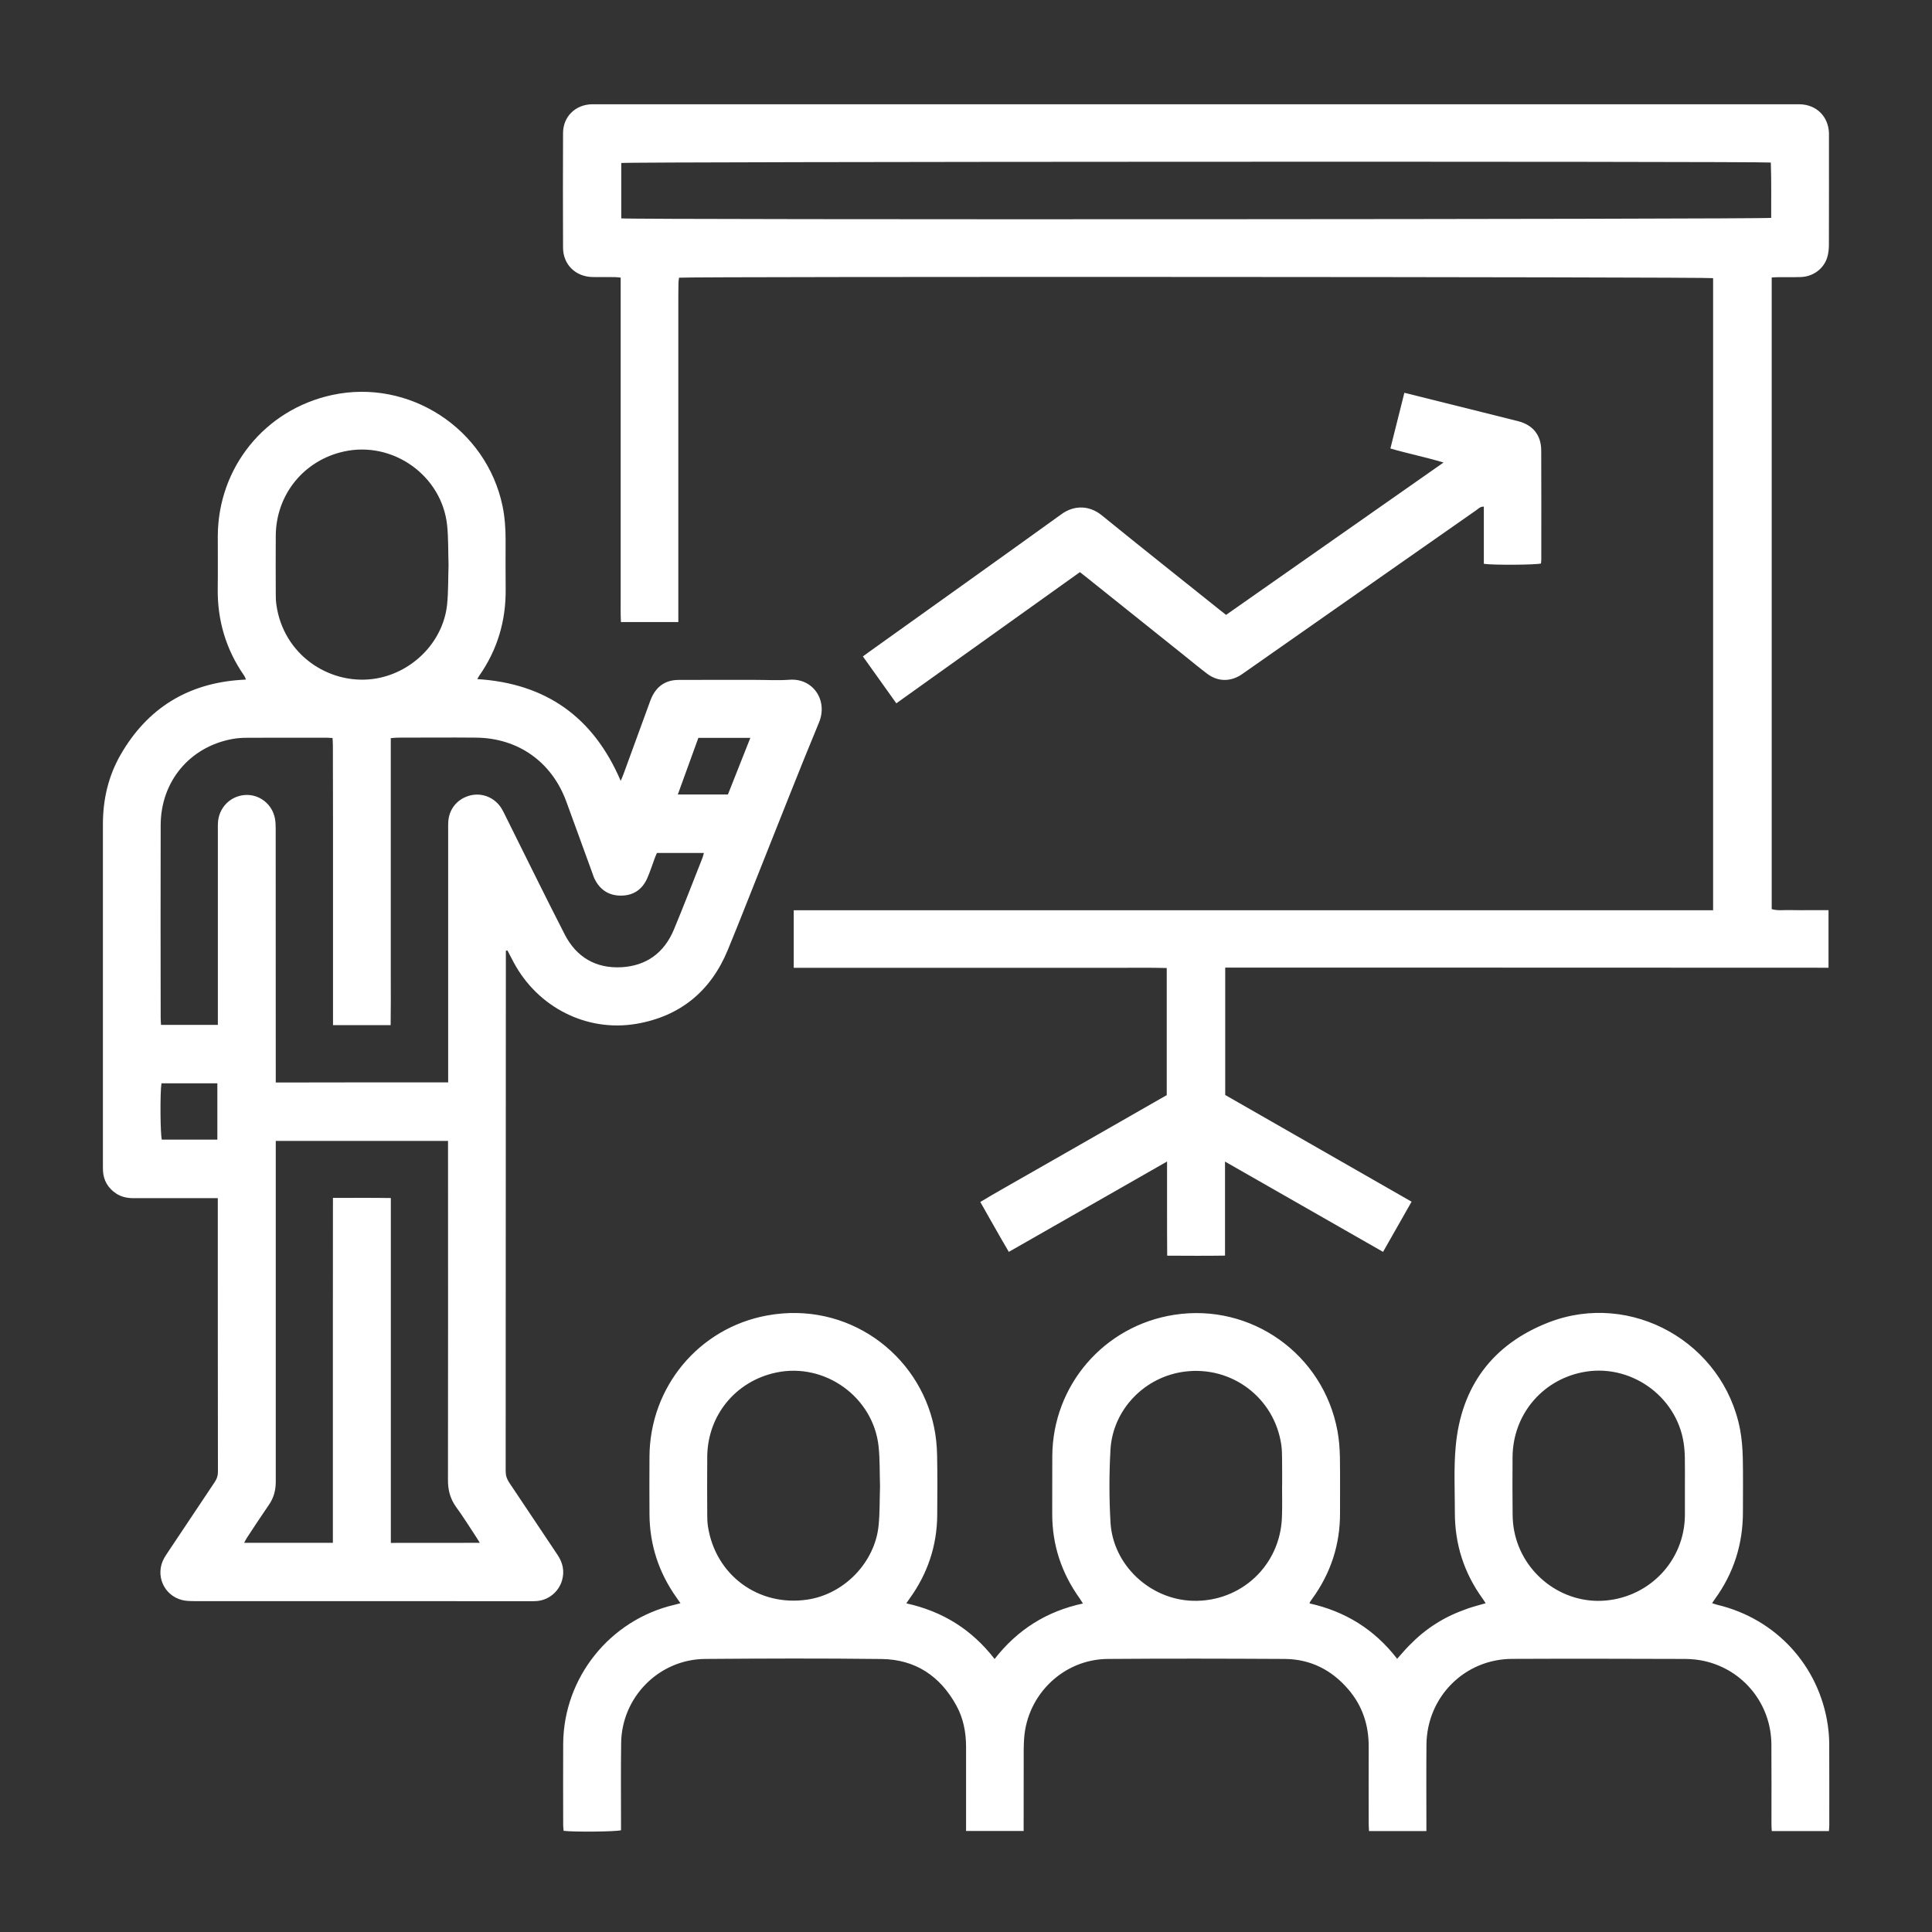 <?xml version="1.0" encoding="utf-8"?>
<!-- Generator: Adobe Illustrator 21.0.0, SVG Export Plug-In . SVG Version: 6.00 Build 0)  -->
<svg version="1.1" id="Layer_1" xmlns="http://www.w3.org/2000/svg" xmlns:xlink="http://www.w3.org/1999/xlink" x="0px" y="0px"
	 viewBox="0 0 3000 3000" style="enable-background:new 0 0 3000 3000;" xml:space="preserve">
<rect x="0" y="0" width="3000" height="3000" fill="#333333" stroke="none"/>
<style type="text/css">
	.st0{fill:#FFFFFF;}
</style>
<g>
	<path class="st0" d="M785.5,1476.4c0,3.6,0,7.3,0,10.9c-0.1,265.7-0.1,531.3-0.3,797c0,6.7,1.7,12.2,5.4,17.7
		c25.1,37.3,49.9,74.8,75,112.2c8.3,12.3,11.3,25.4,7.1,39.9c-5.2,17.8-20.9,30.6-39.3,32c-3.3,0.3-6.7,0.2-10,0.2
		c-174,0-348,0-522-0.1c-6.3,0-12.8-0.2-18.8-1.7c-28.7-7.4-42.1-39.2-27.7-65.1c1.8-3.2,3.9-6.2,5.9-9.3
		c24.2-36.3,48.4-72.7,72.7-108.9c3.3-4.9,4.9-9.8,4.9-15.7c-0.2-136.7-0.2-273.3-0.2-410c0-4.6,0-9.2,0-15c-4.7,0-8.2,0-11.8,0
		c-39.7,0-79.3-0.1-119,0c-9.9,0-19.2-1.9-27.5-7.5c-12.3-8.4-19.2-20.1-20-35.1c-0.1-2.3-0.1-4.7-0.1-7c0-177,0.1-354,0-531
		c0-38.5,8.4-74.9,27.6-108.2c41.4-71.8,103.9-110.5,186.7-116c2.3-0.1,4.6-0.3,7.9-0.5c-1.2-2.6-1.9-4.7-3.1-6.4
		c-28.3-40.8-41.5-86-40.8-135.5c0.4-27,0-54,0.1-81c0.5-106.6,73.2-196.3,177.3-218.9c119.7-26,239.6,52,264.8,172.2
		c3.6,17.4,4.8,35,4.8,52.6c0,25.3-0.2,50.7,0.1,76c0.6,49.5-12.7,94.7-41.2,135.3c-0.9,1.3-1.6,2.8-2.9,5
		c106.5,6.7,180.3,58.8,222.7,158c1.7-3.9,3.1-6.9,4.2-10c13.4-36.6,26.7-73.2,40.1-109.8c1-2.8,2-5.7,3.2-8.4
		c7.9-18.3,21.8-28.3,41.9-28.5c39.3-0.2,78.7-0.1,118-0.1c18.3,0,36.7,1.1,55-0.2c36.4-2.6,59.8,32.2,45.5,66.5
		c-31.7,76.3-61.6,153.3-92.3,230c-16.4,41.1-32.5,82.4-49.4,123.4c-26.4,63.8-73.9,102.8-141.9,114.4c-77.2,13.1-153-25.7-190.2-95
		c-3.4-6.3-6.7-12.7-10-19C787.2,1475.8,786.4,1476.1,785.5,1476.4z M695.9,1680.7c0-4.9,0-9.1,0-13.4c0-126,0-252,0-377.9
		c0-4-0.1-8,0.1-12c0.7-20.5,13.7-36.8,33.6-42.1c19.2-5.1,39.4,3.4,49.7,20.9c1.9,3.2,3.4,6.5,5.1,9.8c30.8,61.7,61,123.7,92.5,185
		c18.1,35.3,48.3,53,88,50.9c38.8-2.1,66.4-22.4,81.4-58.2c15.4-36.9,29.7-74.2,44.4-111.4c0.9-2.4,1.5-4.9,2.3-7.8
		c-24.7,0-48.6,0-72.9,0c-1.1,2.6-2.3,5-3.2,7.5c-4,10.6-7.3,21.5-11.9,31.8c-7.9,17.9-22.2,27.2-41.8,26.9
		c-19.2-0.3-32.6-10.1-40.6-27.4c-1-2.1-1.6-4.4-2.4-6.5c-13.7-37.5-27.2-75.1-41-112.6c-22.6-61.3-74.8-98.2-139.9-98.8
		c-40.7-0.4-81.3,0-122,0c-3.2,0-6.4,0.5-10.5,0.8c0,25.5,0,50.1,0,74.7c0,24.7,0,49.3,0,74c0,24.7,0,49.3,0,74c0,25,0,50,0,75
		c0,24.7,0,49.3,0,74c0,24.5,0.2,49-0.2,73.9c-30.3,0-59.2,0-89.5,0c0-4.8,0-9,0-13.2c0-102,0-204,0-305.9c0-38.3-0.1-76.7-0.2-115
		c0-3.9-0.3-7.7-0.5-11.7c-3.9-0.2-6.6-0.5-9.2-0.5c-41,0-82-0.1-123,0.1c-8,0-16.1,0.5-23.9,2c-65.9,12.3-110.6,66-110.8,133.5
		c-0.3,99.6-0.1,199.3,0,298.9c0,3.6,0.3,7.1,0.5,11.4c29.6,0,58.4,0,88.3,0c0-4.5,0-8.4,0-12.3c0-97,0-194,0-290.9
		c0-3.3-0.1-6.7,0.1-10c0.9-23.3,18.6-41.9,41.5-43.7c22.3-1.8,42.6,13.6,47,36.2c1,5.2,1.2,10.6,1.2,15.9
		c0.1,127,0.1,254,0.1,380.9c0,4.2,0,8.5,0,13.4C517.8,1680.7,606.2,1680.7,695.9,1680.7z M745.1,2395.7c-2.8-4.4-4.5-7.3-6.3-10
		c-10.1-15.3-19.8-30.9-30.6-45.7c-9.2-12.8-12.7-26.4-12.6-42.1c0.3-171,0.1-342,0.1-512.9c0-4.2,0-8.5,0-13.4
		c-89.6,0-178.1,0-267.5,0c0,4.9,0,9.1,0,13.4c0,172-0.1,344,0,515.9c0,13.2-3.1,24.8-10.6,35.7c-11.7,17-23,34.3-34.4,51.6
		c-1.4,2.1-2.4,4.4-4.1,7.5c46.3,0,91.4,0,137.8,0c0-59.8,0-119,0-178.2c0-59.7,0-119.3,0-179c0-59.2,0-118.4,0.1-178.4
		c30.6,0,59.7-0.3,89.9,0.2c0,179.3,0,357.1,0,535.5C653.1,2395.7,698.2,2395.7,745.1,2395.7z M696.5,877.4
		c-0.7-20.6-0.1-41.4-2.2-61.8c-8.2-77.2-84.3-131.3-160.3-114.5c-62.2,13.7-105.3,66.8-105.8,130.6c-0.2,30-0.1,60,0,89.9
		c0,5.7,0.1,11.4,0.9,16.9c10.6,78,81.3,124.4,149.3,115.9c59.7-7.5,109.8-56.3,115.9-116.1C696.3,918.2,695.8,897.8,696.5,877.4z
		 M250.7,1682.2c-2.3,14.6-1.8,79.9,0.6,87.4c28.7,0,57.4,0,86.2,0c0-29.5,0-58.3,0-87.4C308.2,1682.2,279.7,1682.2,250.7,1682.2z
		 M1130.3,1233.7c11.5-29,23-57.9,34.8-87.9c-27.9,0-54,0-80.7,0c-10.6,29.2-21.1,58.1-31.9,87.9
		C1079,1233.7,1103.9,1233.7,1130.3,1233.7z"/>
	<path class="st0" d="M1902.5,1502.5c0,66.8,0,131.8,0,197.8c95.8,54.8,192,109.9,289.4,165.7c-14.8,26-29.2,51.3-44.3,77.9
		c-81.7-46.7-162.7-93-245.4-140.2c0,49.6,0,97.1,0,146c-30.1,0.5-59.2,0.2-89.8,0.1c-0.3-24.6-0.1-48.5-0.2-72.3
		c0-23.9,0-47.8,0-73.9c-82.7,47.2-163.6,93.4-245.7,140.3c-15.1-25.5-29.2-51-44.3-77.5c24-14.5,48.3-27.9,72.4-41.8
		c24-13.8,48-27.4,72-41.1c24.3-13.9,48.6-27.8,72.9-41.7c24-13.7,48-27.5,72.2-41.3c0-65.6,0-130.8,0-197.4
		c-27.7-0.7-55.2-0.2-82.7-0.3c-27.3-0.1-54.7,0-82,0c-27.7,0-55.3,0-83,0s-55.3,0-83,0s-55.3,0-83,0c-27.3,0-54.7,0-82,0
		c-27.6,0-55.2,0-83.5,0c0-30.1,0-59.2,0-89.4c476,0,951.5,0,1427.6,0c0-328,0-654.8,0-981.5c-7.8-2-1587.9-2.7-1605.7-0.7
		c-0.3,2.6-0.9,5.4-0.9,8.2c-0.2,11.7-0.2,23.3-0.2,35c0,158,0,316,0,474c0,5.6,0,11.2,0,17.5c-29.9,0-58.8,0-89.1,0
		c-0.8-13.4-0.3-26.9-0.4-40.4c-0.1-13.7,0-27.3,0-41c0-13.7,0-27.3,0-41c0-14,0-28,0-42c0-13.7,0-27.3,0-41c0-13.7,0-27.3,0-41
		c0-13.7,0-27.3,0-41c0-13.7,0-27.3,0-41c0-13.7,0-27.3,0-41c0-14,0-28,0-42c0-13.7,0-27.3,0-41c0-13.7,0-27.3,0-41
		c0-13.6,0-27.2,0-41.4c-3.6-0.3-6.1-0.8-8.7-0.8c-11.7-0.1-23.3,0.1-35-0.1c-26.3-0.5-45.7-19.3-45.8-45.5
		c-0.2-59.3-0.3-118.7,0-178c0.1-25.8,19.3-44.4,45.2-44.8c8-0.1,16,0,24,0c613.3,0,1226.6,0,1839.9,0c3.7,0,7.3,0,11,0
		c26,0.5,44.6,18.7,45.6,44.6c0.1,2,0,4,0,6c0,56,0.1,112-0.1,168c0,6.6-0.8,13.4-2.7,19.6c-5.6,17.5-21.9,29.4-40.8,30.1
		c-11.7,0.4-23.3,0.1-35,0.2c-3.2,0-6.5,0.3-10.3,0.5c0,327.2,0,653.7,0,980.8c9.4,2.8,19,1.2,28.5,1.5c10,0.3,20,0.1,30,0.1
		c9.6,0,19.3,0,29.7,0c0,30,0,59.1,0,89.4C2527.2,1502.5,2215.4,1502.5,1902.5,1502.5z M964.7,339.1c18,2.3,1777.5,1.5,1785.6-0.8
		c-0.2-28.6,0.5-57.4-0.6-85.9c-16-2.1-1776.6-1.4-1785,0.7C964.7,281.4,964.7,309.9,964.7,339.1z"/>
	<path class="st0" d="M1407.4,2489.7c56.1,12.3,101.6,40.5,137,86.4c35.4-45.5,80.7-74.1,137.2-86.2c-2-3.2-3.5-5.6-5.1-7.9
		c-28.2-39.4-42.8-83.2-42.6-131.8c0.1-29.7-0.1-59.3,0.1-89c0.5-110.1,80.4-202.7,189.4-219.6c119.5-18.5,231.7,61.3,253.5,180.8
		c2.4,13,3.4,26.4,3.7,39.7c0.5,29,0.1,58,0.2,87c0.2,49.3-14.4,93.8-43.3,133.6c-1.2,1.6-2.3,3.3-3.4,4.9c-0.2,0.3-0.2,0.6-0.5,2.2
		c55,12.3,100.6,40.1,135.9,86c6.4-7.1,12.2-14.2,18.6-20.6c6.3-6.4,12.9-12.6,19.8-18.3c7.2-5.9,14.8-11.4,22.7-16.3
		c7.6-4.8,15.5-9.1,23.7-12.9c8.4-3.9,17.2-7.3,26-10.4c8.5-2.9,17.2-5,26.6-7.8c-1.9-2.9-3.4-5.4-5.1-7.7
		c-28.6-39.7-42.7-84-42.7-132.8c0-34.3-1.8-68.9,1.3-102.9c8.4-93.3,57.4-158.9,144.4-192.7c128.2-49.7,271.4,31.4,297.2,166.4
		c2.7,14.3,3.8,29.1,4.2,43.7c0.6,28,0.2,56,0.2,84c0.1,49.9-14.2,95.2-43.6,135.6c-1.3,1.8-2.6,3.8-4.3,6.3c3.1,1,5.5,1.9,8,2.5
		c91.1,21.6,158.2,94.6,171.7,187c1.3,9.2,2.1,18.6,2.2,27.9c0.2,42.7,0.1,85.3,0.1,128c0,2.6-0.3,5.2-0.6,8.5
		c-29.5,0-58.6,0-88.7,0c-0.2-3.8-0.5-7.3-0.5-10.9c0-41.3,0.2-82.7-0.1-124c-0.5-61.9-42.7-114.8-102.9-128.9
		c-10-2.3-20.4-3.4-30.7-3.5c-89.7-0.3-179.3-0.5-269-0.1c-73.9,0.3-132.3,59.1-133,133.1c-0.4,41-0.1,82-0.1,123
		c0,3.6,0,7.1,0,11.3c-30.1,0-59,0-89.1,0c-0.2-3.9-0.5-7.8-0.5-11.6c0-39.7-0.2-79.3,0-119c0.2-33.7-9.6-63.8-31.6-89.4
		c-25.8-30.2-58.8-47-98.7-47.3c-91.7-0.5-183.3-0.7-275,0c-68.3,0.6-124.5,54.6-129.7,122.6c-0.5,6-0.6,12-0.7,18
		c-0.1,38-0.1,76-0.1,114c0,3.9,0,7.9,0,12.5c-30.1,0-59.2,0-89.4,0c0-4.2,0-7.8,0-11.3c0-40,0-80,0-120
		c-0.1-22.3-4.3-43.8-15.1-63.5c-25.1-45.8-63.8-71.6-116.2-72.2c-91.3-1.1-182.7-0.8-274-0.1c-71.4,0.6-129.3,59-130.3,130.4
		c-0.6,41.3-0.2,82.7-0.2,124c0,3.9,0,7.9,0,11.6c-8.3,2.3-73.7,2.9-89.1,0.9c-0.2-2.7-0.7-5.5-0.7-8.4c0-42.3-0.3-84.7,0-127
		c0.8-102.5,72.3-191.8,172-215.4c3.1-0.7,6.2-1.6,10.1-2.6c-2.5-3.6-4.4-6.3-6.3-9c-27.4-38.7-41.5-81.7-41.8-129.1
		c-0.2-30-0.2-60,0-90c0.7-107.6,76.5-199.2,182.4-218.7c125.2-23.1,236,59.6,259.5,173.4c3,14.3,4.4,29,4.7,43.6
		c0.7,31,0.4,62,0.2,93c-0.4,47.8-15,91-43,129.7C1410.7,2484.5,1409.4,2486.7,1407.4,2489.7z M2616.3,2307.6
		c0-14.7,0.2-29.3-0.1-44c-0.1-7.6-0.7-15.3-1.8-22.9c-11.2-74-84.6-124.9-158-109.7c-63,13-107.1,66.6-107.7,131.2
		c-0.3,30-0.2,60,0.1,89.9c0.1,8.3,0.8,16.7,2.4,24.8c12.7,67,75.1,114.5,142.2,108.4c69.4-6.3,122.1-62.8,122.9-131.9
		C2616.4,2338.3,2616.3,2323,2616.3,2307.6z M1366.5,2308c-0.7-21.2-0.1-41.6-2.2-61.7c-8.1-76.9-83.4-131-159.1-115
		c-62.8,13.3-106.4,66.3-107,130.5c-0.3,30.3-0.1,60.6,0,90.9c0,5.7,0.2,11.4,1,16.9c11.4,76.2,78.7,125.8,154.9,114.2
		c56.9-8.6,104.4-57.6,110.2-115C1366.3,2348.5,1365.8,2327.7,1366.5,2308z M1990.8,2307.5c0,0,0.1,0,0.1,0c0-13.7,0.1-27.3-0.1-41
		c-0.1-7.7-0.1-15.4-1.2-22.9c-10.6-72.9-76.6-123-149.8-113.8c-62.3,7.8-112,58.9-115.5,121.6c-2.1,37.5-2.1,75.3,0.1,112.8
		c3.9,66,61.3,119.5,127.6,121.5c75.1,2.2,136.3-55.2,138.6-130.3C1991.2,2339.5,1990.8,2323.5,1990.8,2307.5z"/>
	<path class="st0" d="M1903.8,954.8c112.1-78.6,223.9-156.9,337.7-236.6c-28.1-8.5-55-13.7-82.5-21.8c7.2-28.9,14.4-57.4,21.7-86.5
		c22.2,5.5,43.1,10.8,64.1,16c37.5,9.4,75,18.6,112.4,28.1c23,5.8,35.9,21.6,36,45.3c0.3,56.6,0.1,113.3,0.1,169.9
		c0,2-0.3,3.9-0.5,5.8c-7.8,2.2-73.9,2.7-88.7,0.5c0-29.3,0-58.8,0-88.8c-5.6-0.2-8.3,3.1-11.3,5.2
		c-61.5,42.9-122.8,85.9-184.2,128.9c-57.9,40.5-115.7,81-173.6,121.6c-2.7,1.9-5.4,3.9-8.2,5.7c-17.1,10.8-36.1,10.3-52.3-1.9
		c-11.7-8.8-23-18.2-34.4-27.4c-51.3-41-102.5-82-153.8-123c-2.8-2.3-5.7-4.5-9.4-7.4c-94.9,67.8-189.6,135.5-285.1,203.7
		c-17.6-24.7-34.6-48.5-51.9-72.8c3.6-2.6,6.4-4.8,9.4-6.9c99.7-71.3,199.6-142.4,299.1-214.1c19.4-14,43-13.9,62.3,1.8
		c61,49.6,122.7,98.4,184.1,147.6C1897.5,949.9,1900.4,952.1,1903.8,954.8z"/>
</g>
</svg>
